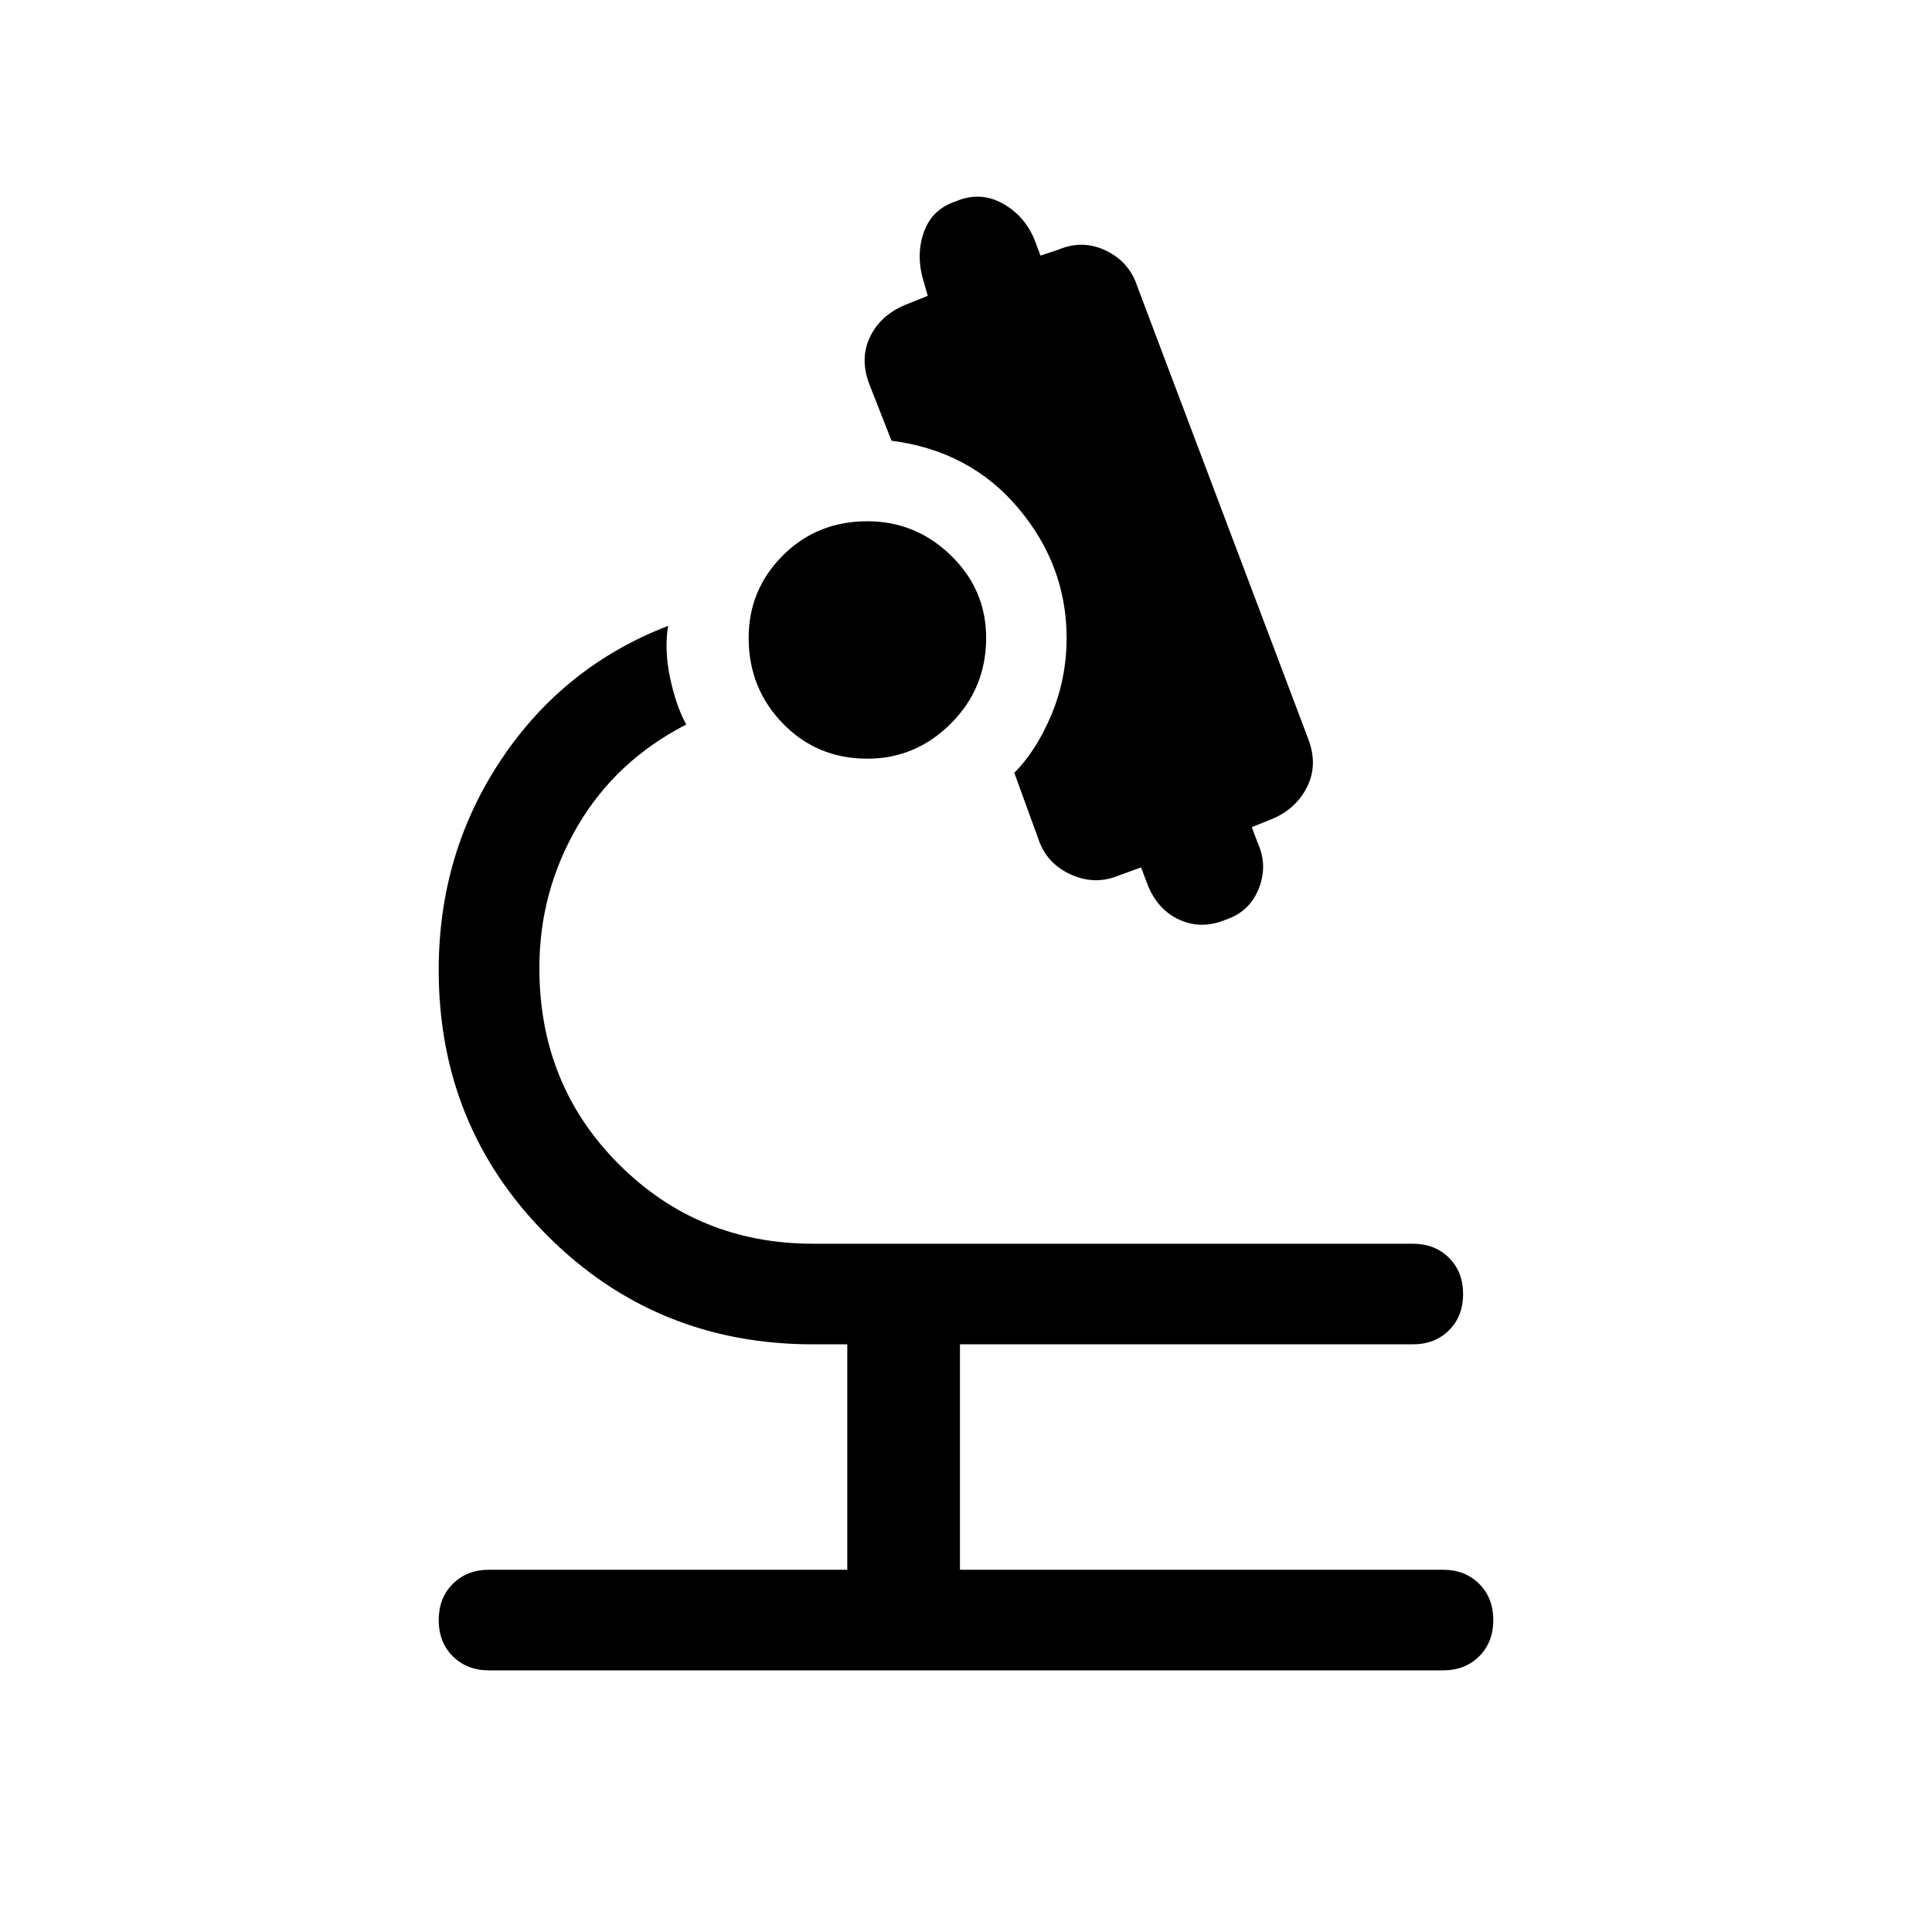 <svg xmlns="http://www.w3.org/2000/svg" height="40" width="40"><path d="M17.958 15.708Q16.917 15.708 16.208 14.979Q15.5 14.25 15.5 13.208Q15.5 12.208 16.208 11.5Q16.917 10.792 17.958 10.792Q18.958 10.792 19.688 11.5Q20.417 12.208 20.417 13.208Q20.417 14.25 19.688 14.979Q18.958 15.708 17.958 15.708ZM10.125 34.583Q9.667 34.583 9.375 34.292Q9.083 34 9.083 33.542Q9.083 33.083 9.375 32.792Q9.667 32.5 10.125 32.5H17.542V27.833H16.833Q13.583 27.833 11.333 25.583Q9.083 23.333 9.083 20.083Q9.083 17.667 10.375 15.729Q11.667 13.792 13.833 12.958Q13.75 13.458 13.875 14.042Q14 14.625 14.208 15Q12.75 15.75 11.958 17.104Q11.167 18.458 11.167 20.042Q11.167 22.458 12.812 24.104Q14.458 25.75 16.833 25.75H29.25Q29.708 25.75 30 26.042Q30.292 26.333 30.292 26.792Q30.292 27.25 30 27.542Q29.708 27.833 29.25 27.833H19.875V32.5H29.875Q30.333 32.5 30.625 32.792Q30.917 33.083 30.917 33.542Q30.917 34 30.625 34.292Q30.333 34.583 29.875 34.583ZM25.375 19.042Q24.875 19.25 24.417 19.042Q23.958 18.833 23.75 18.292L23.625 17.958L23.167 18.125Q22.667 18.333 22.167 18.104Q21.667 17.875 21.5 17.375L21 16Q21.458 15.542 21.771 14.792Q22.083 14.042 22.083 13.208Q22.083 11.708 21.083 10.521Q20.083 9.333 18.458 9.125L18 7.958Q17.792 7.417 18.021 6.958Q18.25 6.5 18.792 6.292L19.208 6.125L19.125 5.833Q18.958 5.292 19.125 4.813Q19.292 4.333 19.792 4.167Q20.292 3.958 20.75 4.208Q21.208 4.458 21.417 4.958L21.542 5.292L21.917 5.167Q22.417 4.958 22.896 5.188Q23.375 5.417 23.542 5.917L27.083 15.292Q27.292 15.833 27.062 16.292Q26.833 16.75 26.333 16.958L25.917 17.125L26.042 17.458Q26.25 17.917 26.062 18.396Q25.875 18.875 25.375 19.042Z"/></svg>